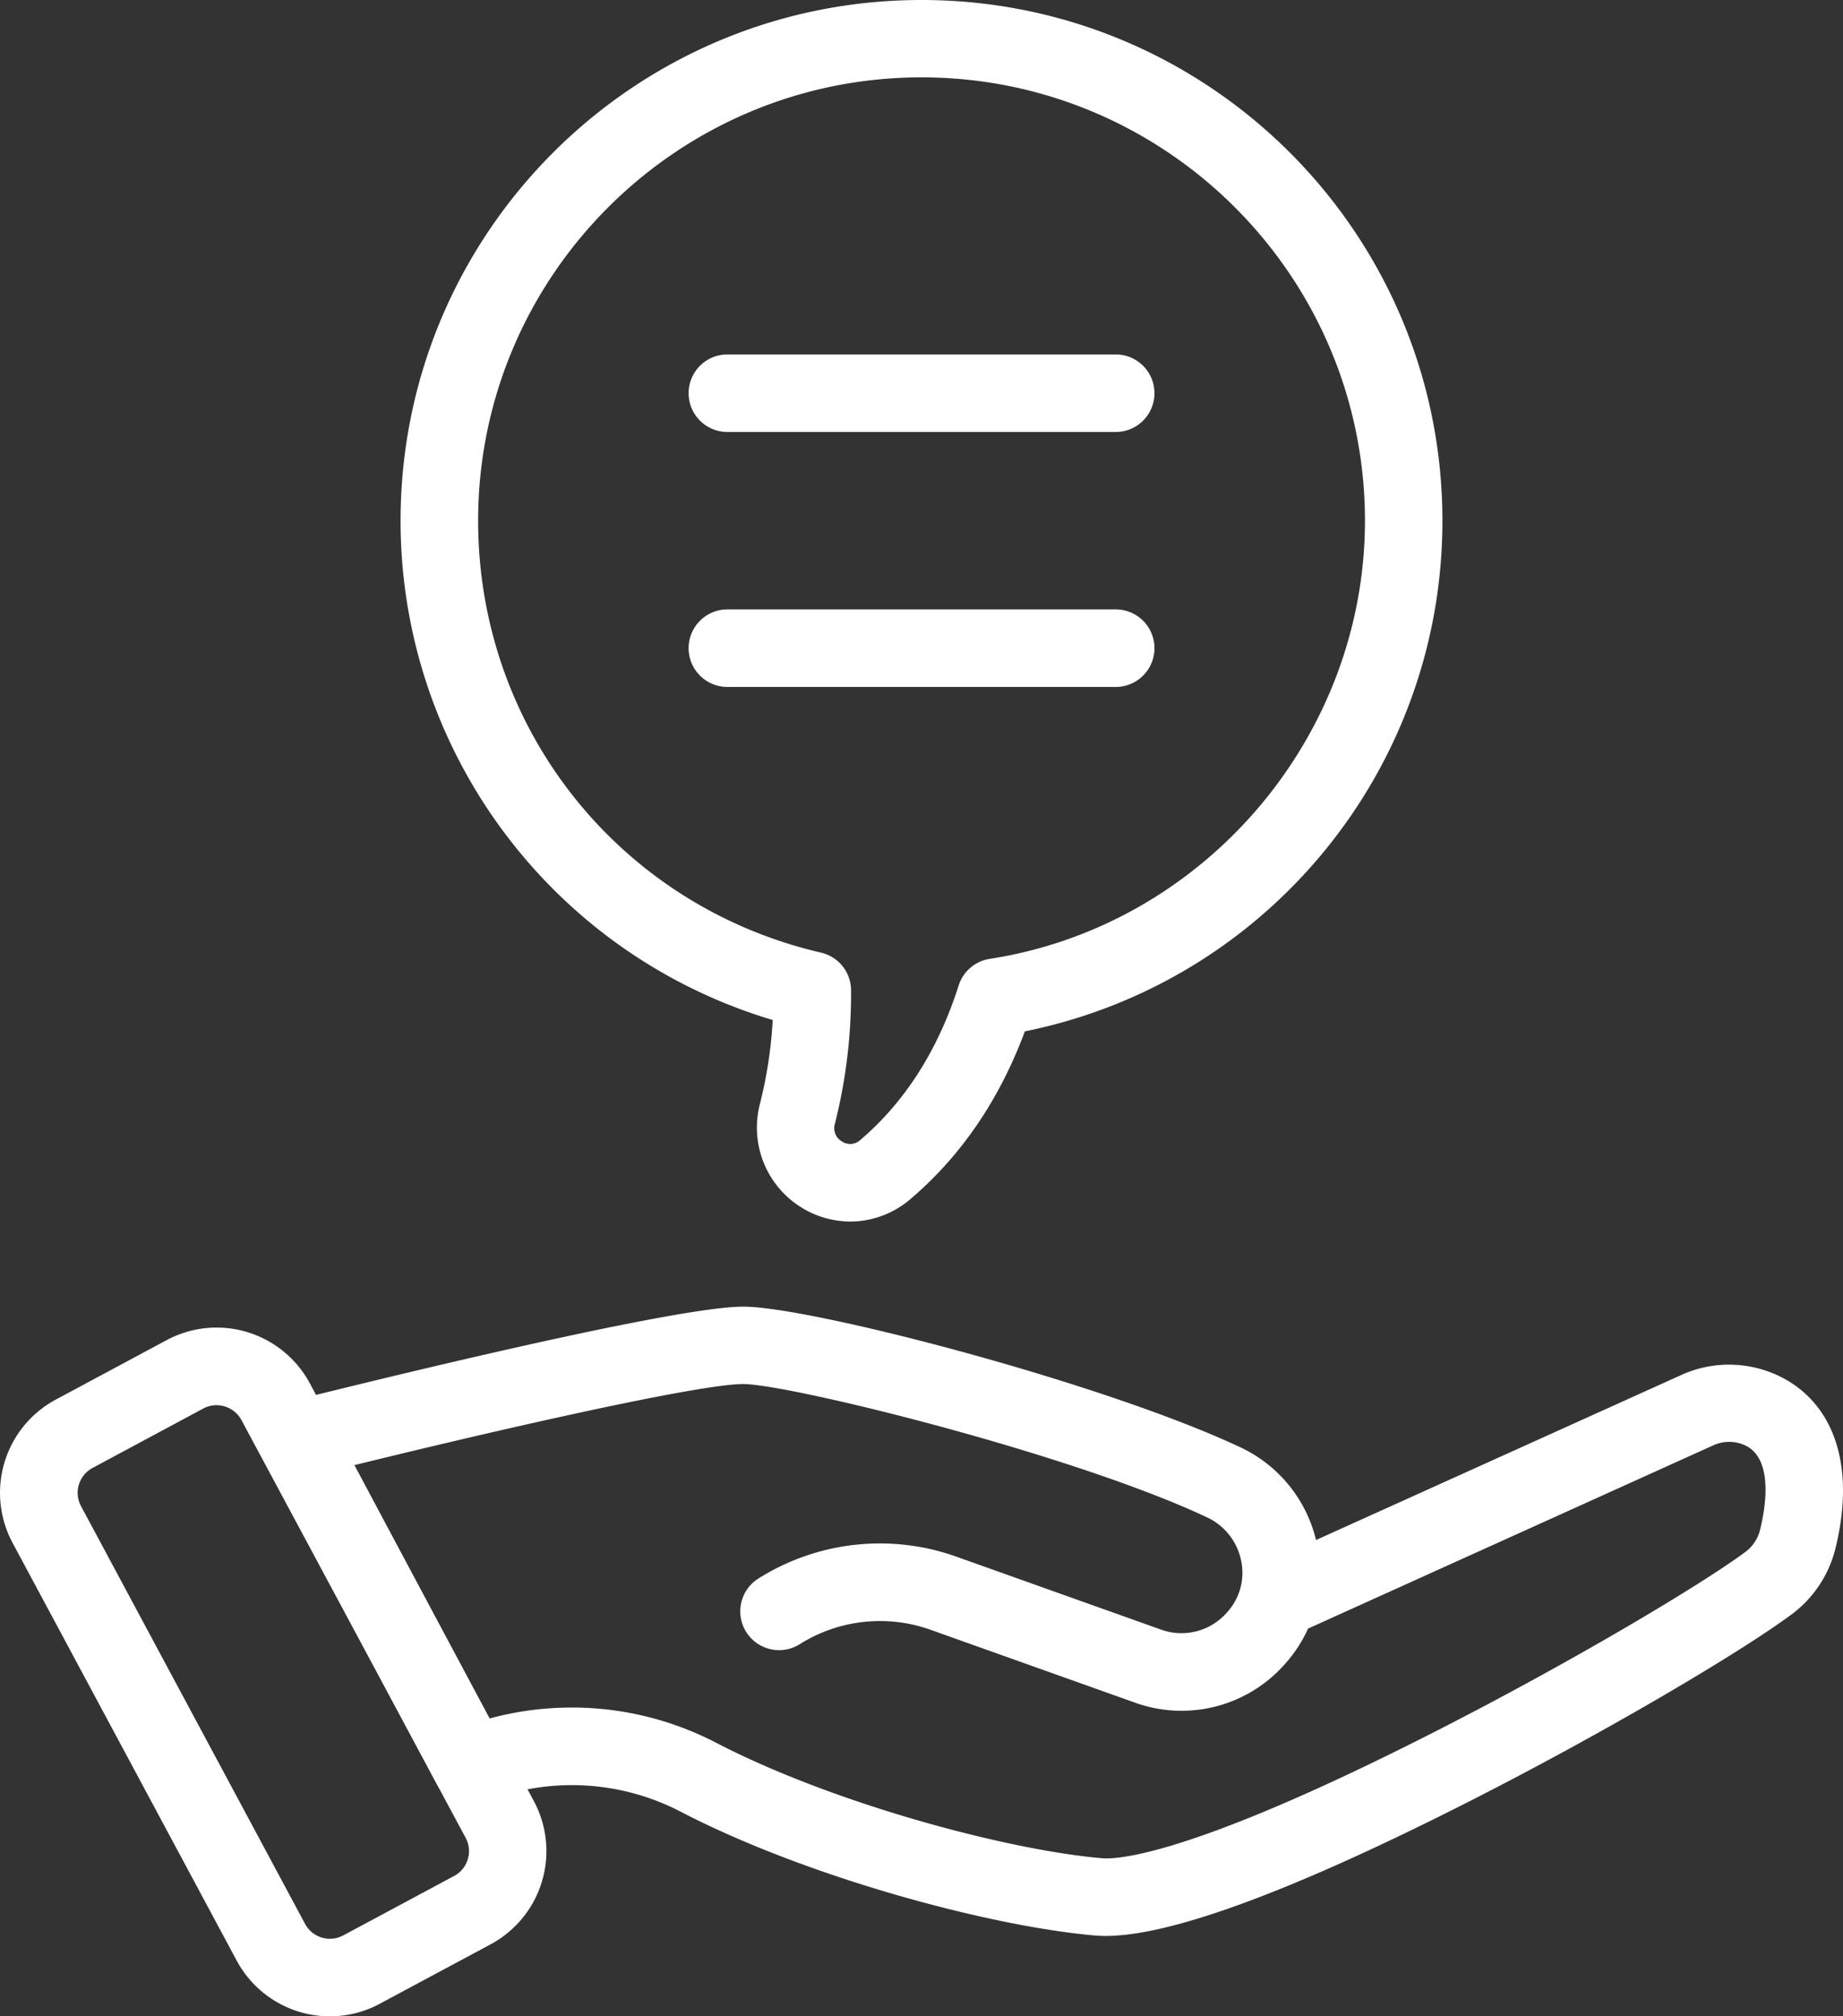 <svg xmlns="http://www.w3.org/2000/svg" viewBox="0 0 3041.51 3328"><rect x="0" y="0" width="3041.51" height="3328" fill="#333333" stroke="none"/><defs><style>.cls-1{fill:#fff;}</style></defs><title>Recurso 3ayudaHdsdfVsd</title><g id="Capa_2" data-name="Capa 2"><g id="_Layer_" data-name="&lt;Layer&gt;"><path class="cls-1" d="M1841.22,713H1200.43a64,64,0,0,1,0-128h640.79a64,64,0,0,1,0,128Z"/><path class="cls-1" d="M1841.22,1133.82H1200.43a64,64,0,0,1,0-128h640.79a64,64,0,0,1,0,128Z"/><path class="cls-1" d="M1403.21,2016.19A155.09,155.09,0,0,1,1254,1822.45a725,725,0,0,0,21.2-138.93C910.8,1574.77,661.1,1239.67,661.06,859.43,661.2,384.64,1046.21-.14,1521,0s859.57,385.15,859.43,859.94c-.12,408.94-288.3,761.2-689.11,842.34-41.84,112.61-105.17,205.54-188.54,276.55A153.13,153.13,0,0,1,1403.21,2016.19ZM1520.83,127.68c-403.48,0-731.76,328.27-731.76,731.75,0,342.56,232.71,635.67,565.86,712.88a64,64,0,0,1,49.56,62.2,873.63,873.63,0,0,1-26.6,220,25.22,25.22,0,0,0,11.44,29.41,24.47,24.47,0,0,0,30.49-2.44c73.8-62.89,128.41-148.66,162.25-254.87a64,64,0,0,1,51.25-44c353-54.49,619.26-365.4,619.26-723.2C2252.58,456,1924.31,127.68,1520.83,127.68Z"/><path class="cls-1" d="M1824.86,3195.27c-6,0-12-.24-17.29-.68-171-14.68-473.88-95.13-684.46-204.46a388.81,388.81,0,0,0-322.36-16.49,64,64,0,0,1-80-29.36L433.52,2406.07a64,64,0,0,1,26.6-86.52,63.29,63.29,0,0,1,14.24-5.49c64-16,629.06-157.46,752.36-157.46,110.65,0,592.74,125.3,819.88,232a228,228,0,0,1,125.25,153.21l601.94-272a190.91,190.91,0,0,1,174.9,8c83,48.64,112.21,150.41,80,279.22a192.68,192.68,0,0,1-72,107.53c-82.61,61.41-309.63,196.5-546.46,316C2127.89,3123.06,1931.11,3195.27,1824.86,3195.27Zm-881.21-377a516.94,516.94,0,0,1,238.3,58.21c193.78,100.61,481.25,177.21,636.39,190.49,27.4,2.36,147-5.2,534.13-200.9,227.66-115.05,451.24-247.74,528.05-304.67a64.4,64.4,0,0,0,24-36c8.24-33,22.73-112.41-20.52-137.77a62.85,62.85,0,0,0-57.48-1.68l-667.75,302a226.31,226.31,0,0,1-32,51.24c-2.4,2.88-4.88,5.8-7.48,8.68a227.12,227.12,0,0,1-246.43,62.29l-336.59-120a248.59,248.59,0,0,0-216.58,23.64,64,64,0,1,1-68-108.49,376.06,376.06,0,0,1,327.51-35.73l336.6,120a99.54,99.54,0,0,0,108-27c1.52-1.68,3-3.32,4.32-5a96.64,96.64,0,0,0,19.8-83.33,101,101,0,0,0-56-69.88c-224.54-105.61-690.87-220-765.39-220-73.09,0-398.4,74-641.63,133.81l223,418.2A516.33,516.33,0,0,1,943.65,2818.31Z"/><path class="cls-1" d="M544.73,3328a174.69,174.69,0,0,1-154.1-92L20.68,2546.36A174.73,174.73,0,0,1,92,2310.06l183-98.17a174.54,174.54,0,0,1,236.31,71.33h0l369.75,689.54a174.71,174.71,0,0,1-71.32,236.31h0l-183,98.13A173.46,173.46,0,0,1,544.73,3328ZM357.43,2319.22a46.33,46.33,0,0,0-21.92,5.52l-182.82,98.13a46.56,46.56,0,0,0-19,63l369.76,689.54a46.47,46.47,0,0,0,62.91,19l.09,0,183-98.13a46.48,46.48,0,0,0,19-62.93l0,0L398.51,2343.9a46.59,46.59,0,0,0-41.08-24.56Z"/></g></g></svg>